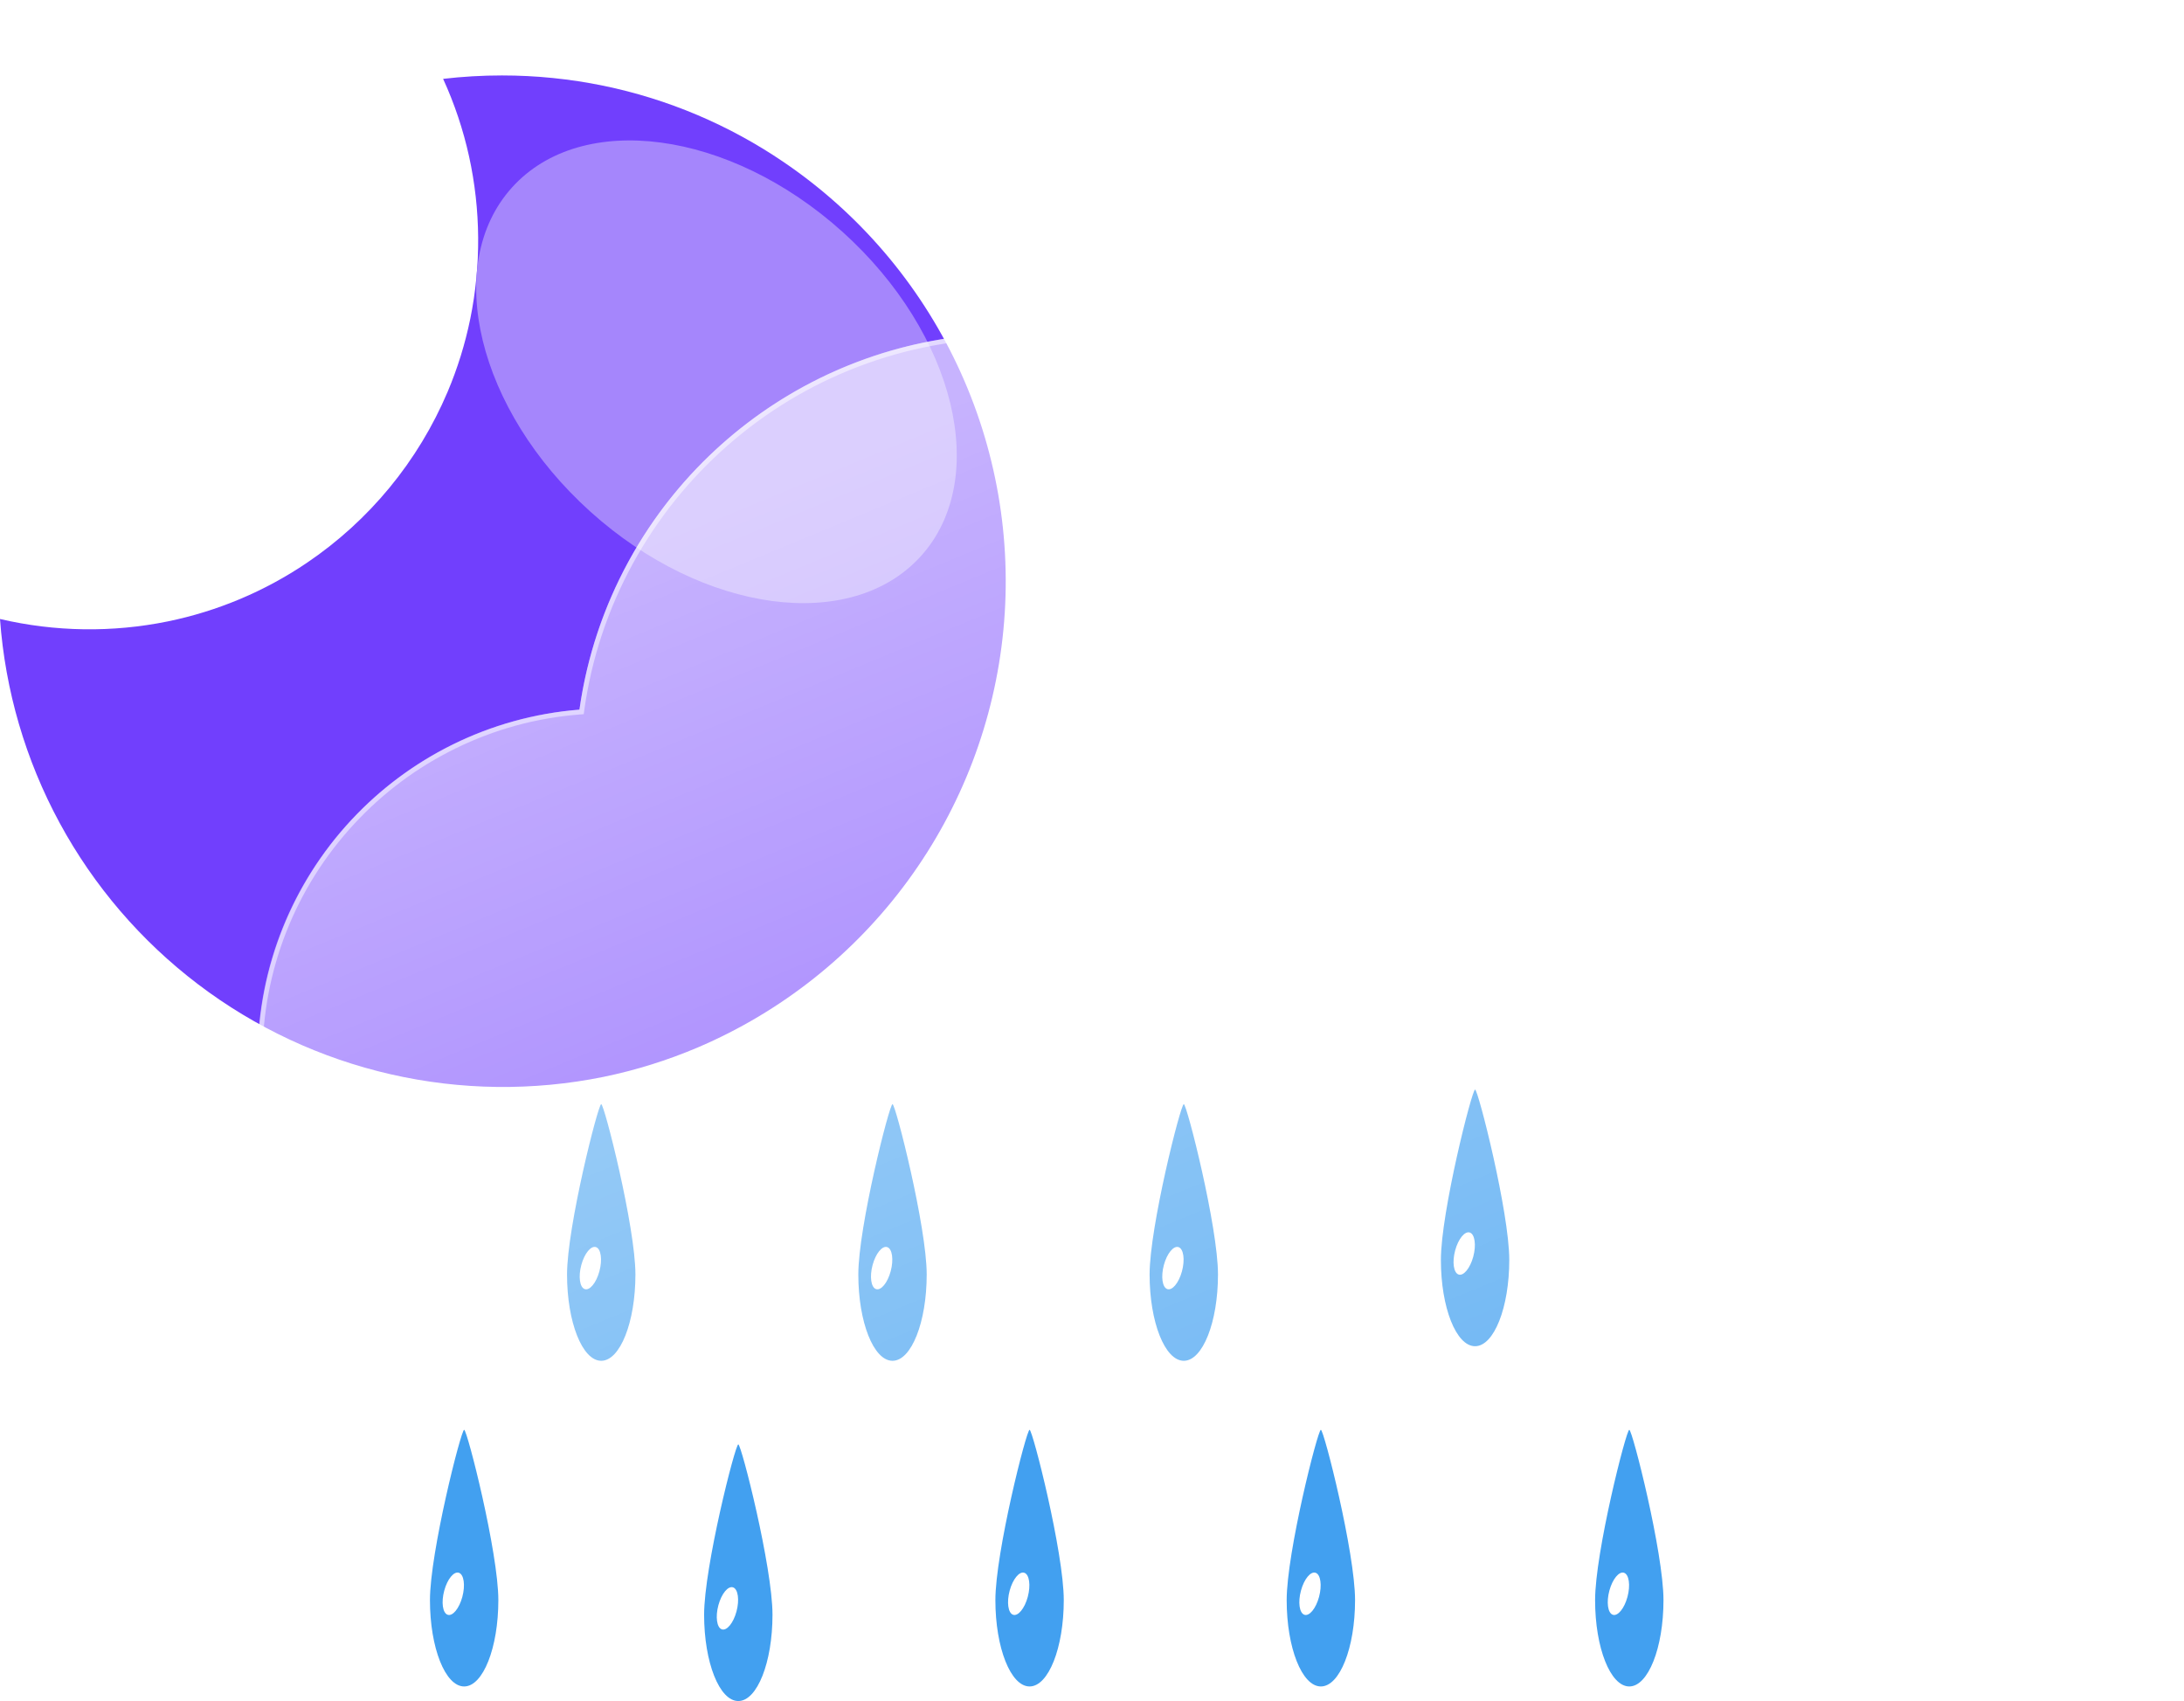 <svg width="321" height="250" viewBox="0 0 321 250" fill="none" xmlns="http://www.w3.org/2000/svg">
<path d="M88.367 162.273C88.818 162.286 93.393 180.309 93.393 187.313C93.393 194.316 91.142 199.995 88.367 199.995C85.592 199.995 83.342 194.317 83.342 187.313C83.342 180.31 87.914 162.261 88.367 162.273Z" fill="#42A0F0"/>
<path d="M87.601 183.29C88.335 183.545 88.558 185.132 88.1 186.834C87.641 188.537 86.674 189.71 85.939 189.455C85.205 189.201 84.981 187.614 85.441 185.912C85.9 184.209 86.866 183.036 87.601 183.29Z" fill="white"/>
<path d="M131.18 162.273C131.63 162.286 136.205 180.309 136.205 187.313C136.205 194.316 133.955 199.995 131.18 199.995C128.404 199.995 126.154 194.317 126.154 187.313C126.154 180.31 130.726 162.261 131.18 162.273Z" fill="#42A0F0"/>
<path d="M130.413 183.29C131.147 183.545 131.37 185.132 130.912 186.834C130.453 188.537 129.486 189.71 128.752 189.455C128.018 189.201 127.794 187.614 128.253 185.912C128.712 184.209 129.678 183.036 130.413 183.29Z" fill="white"/>
<path d="M173.992 162.273C174.443 162.286 179.017 180.309 179.017 187.313C179.017 194.316 176.767 199.995 173.992 199.995C171.217 199.995 168.966 194.317 168.966 187.313C168.966 180.31 173.538 162.261 173.992 162.273Z" fill="#42A0F0"/>
<path d="M173.226 183.29C173.96 183.545 174.183 185.132 173.724 186.834C173.266 188.537 172.298 189.71 171.564 189.455C170.83 189.201 170.606 187.614 171.065 185.912C171.525 184.209 172.491 183.036 173.226 183.29Z" fill="white"/>
<path d="M216.804 160.13C217.255 160.143 221.83 178.166 221.83 185.17C221.83 192.173 219.58 197.852 216.804 197.852C214.029 197.852 211.779 192.174 211.779 185.17C211.779 178.167 216.351 160.118 216.804 160.13Z" fill="#42A0F0"/>
<path d="M216.038 181.147C216.772 181.402 216.995 182.989 216.537 184.691C216.078 186.394 215.111 187.567 214.376 187.312C213.642 187.058 213.418 185.471 213.878 183.769C214.337 182.066 215.303 180.893 216.038 181.147Z" fill="white"/>
<path d="M151.326 210.135C151.777 210.148 156.351 228.171 156.351 235.175C156.351 242.178 154.101 247.857 151.326 247.857C148.551 247.857 146.3 242.179 146.3 235.176C146.3 228.172 150.872 210.123 151.326 210.135Z" fill="#42A0F0"/>
<path d="M150.56 231.153C151.294 231.408 151.517 232.994 151.058 234.696C150.6 236.399 149.632 237.572 148.898 237.318C148.164 237.063 147.94 235.476 148.399 233.774C148.859 232.071 149.825 230.898 150.56 231.153Z" fill="white"/>
<path d="M194.138 210.135C194.589 210.148 199.164 228.171 199.164 235.175C199.164 242.178 196.914 247.857 194.138 247.857C191.363 247.857 189.113 242.179 189.113 235.176C189.113 228.172 193.685 210.123 194.138 210.135Z" fill="#42A0F0"/>
<path d="M193.372 231.153C194.106 231.408 194.329 232.994 193.871 234.696C193.412 236.399 192.445 237.572 191.71 237.318C190.976 237.063 190.753 235.476 191.212 233.774C191.671 232.071 192.637 230.898 193.372 231.153Z" fill="white"/>
<path d="M239.469 210.135C239.92 210.148 244.495 228.171 244.495 235.175C244.495 242.178 242.245 247.857 239.469 247.857C236.694 247.857 234.444 242.179 234.444 235.176C234.444 228.172 239.016 210.123 239.469 210.135Z" fill="#42A0F0"/>
<path d="M238.703 231.153C239.437 231.408 239.66 232.994 239.202 234.696C238.743 236.399 237.776 237.572 237.042 237.318C236.307 237.063 236.084 235.476 236.543 233.774C237.002 232.071 237.968 230.898 238.703 231.153Z" fill="white"/>
<path d="M108.514 212.278C108.965 212.291 113.54 230.314 113.54 237.318C113.54 244.321 111.29 250 108.514 250C105.739 250 103.489 244.322 103.489 237.319C103.489 230.315 108.061 212.266 108.514 212.278Z" fill="#42A0F0"/>
<path d="M107.748 233.296C108.482 233.551 108.705 235.137 108.247 236.839C107.788 238.542 106.821 239.715 106.086 239.461C105.352 239.206 105.129 237.619 105.588 235.917C106.047 234.214 107.013 233.041 107.748 233.296Z" fill="white"/>
<path d="M68.22 210.135C68.671 210.148 73.246 228.171 73.246 235.175C73.246 242.178 70.995 247.857 68.22 247.857C65.445 247.857 63.194 242.179 63.194 235.176C63.194 228.172 67.766 210.123 68.22 210.135Z" fill="#42A0F0"/>
<path d="M67.454 231.153C68.188 231.408 68.411 232.994 67.952 234.696C67.494 236.399 66.526 237.572 65.792 237.318C65.058 237.063 64.834 235.476 65.294 233.774C65.753 232.071 66.719 230.898 67.454 231.153Z" fill="white"/>
<path d="M73.771 11.088C78.778 11.087 83.773 11.593 88.679 12.599C98.146 14.549 107.135 18.35 115.129 23.785C126.204 31.292 135.052 41.643 140.744 53.75C146.436 65.858 148.761 79.275 147.476 92.593C146.19 105.909 141.341 118.634 133.438 129.429C125.535 140.225 114.87 148.692 102.564 153.941C98.09 155.842 93.439 157.293 88.678 158.273C78.355 160.367 67.704 160.236 57.435 157.89C47.166 155.545 37.515 151.038 29.125 144.67C20.734 138.302 13.797 130.219 8.775 120.96C3.753 111.701 0.761 101.478 -3.38059e-06 90.973C8.095 92.867 16.503 92.989 24.65 91.33C31.96 89.833 38.904 86.911 45.085 82.731C54.273 76.528 61.465 67.793 65.79 57.586C67.251 54.128 68.366 50.535 69.119 46.858C70.725 38.98 70.665 30.852 68.945 22.998C68.08 19.071 66.8 15.246 65.128 11.589C67.996 11.255 70.882 11.088 73.771 11.088V11.088Z" fill="#713FFD"/>
<g filter="url(#filter0_f_64_1421)">
<path d="M123.827 34.072C107.222 19.12 85.469 16.209 75.24 27.569C65.011 38.929 70.181 60.259 86.786 75.21C103.391 90.161 125.144 93.072 135.372 81.712C145.601 70.352 140.432 49.023 123.827 34.072Z" fill="#A586FC"/>
</g>
<g filter="url(#filter1_d_64_1421)">
<path d="M215.983 204.88H79.232C65.966 204.869 53.218 199.728 43.657 190.531C34.096 181.335 28.463 168.797 27.938 155.541C27.413 142.285 32.035 129.34 40.838 119.416C49.641 109.492 61.942 103.357 75.166 102.297C77.052 88.982 83.064 76.592 92.359 66.872C101.653 57.152 113.761 50.59 126.979 48.111C140.197 45.63 153.859 47.357 166.045 53.047C178.231 58.737 188.326 68.104 194.91 79.831C206.986 75.65 220.034 75.162 232.388 78.427C244.743 81.693 255.846 88.565 264.279 98.166C272.712 107.767 278.095 119.663 279.739 132.336C281.384 145.009 279.217 157.885 273.514 169.321C270.167 179.654 263.633 188.661 254.849 195.049C246.065 201.438 235.483 204.879 224.622 204.88H215.983Z" fill="url(#paint0_linear_64_1421)"/>
<path d="M224.621 204.165C230.136 204.165 235.559 203.284 240.738 201.548C245.746 199.868 250.448 197.418 254.713 194.264C258.928 191.146 262.624 187.411 265.696 183.163C268.807 178.862 271.208 174.131 272.834 169.101L272.851 169.049L272.875 169.001C275.037 164.681 276.701 160.111 277.823 155.418C278.977 150.588 279.562 145.598 279.562 140.587C279.562 136.273 279.127 131.961 278.27 127.773C277.435 123.691 276.189 119.676 274.566 115.84C272.973 112.073 271 108.439 268.704 105.04C266.43 101.674 263.818 98.508 260.94 95.63C258.063 92.753 254.897 90.141 251.53 87.867C248.132 85.57 244.498 83.598 240.731 82.005C236.895 80.382 232.88 79.136 228.798 78.3C224.609 77.443 220.298 77.009 215.984 77.009C208.84 77.009 201.829 78.184 195.144 80.503L194.58 80.698L194.287 80.178C188.846 70.504 180.933 62.38 171.402 56.684C166.581 53.803 161.403 51.577 156.01 50.067C150.446 48.51 144.667 47.72 138.833 47.72C130.986 47.72 123.326 49.133 116.066 51.918C109.052 54.609 102.618 58.495 96.942 63.47C91.3 68.417 86.617 74.253 83.024 80.817C79.343 87.542 76.937 94.802 75.873 102.394L75.794 102.962L75.222 103.007C68.822 103.508 62.665 105.193 56.922 108.015C51.341 110.757 46.357 114.465 42.109 119.038C33.381 128.434 28.575 140.675 28.575 153.508C28.575 160.347 29.914 166.981 32.555 173.225C33.825 176.227 35.396 179.122 37.225 181.83C39.038 184.513 41.119 187.035 43.412 189.328C45.704 191.62 48.227 193.702 50.909 195.514C53.617 197.343 56.512 198.915 59.514 200.184C65.759 202.826 72.393 204.165 79.232 204.165H215.984H224.621ZM224.621 204.879H215.984H79.232C50.86 204.879 27.86 181.879 27.86 153.508C27.86 126.504 48.694 104.367 75.166 102.295C79.544 71.049 106.38 47.006 138.833 47.006C162.908 47.006 183.893 60.238 194.91 79.828C201.512 77.538 208.602 76.294 215.984 76.294C251.492 76.294 280.276 105.079 280.276 140.587C280.276 150.914 277.841 160.674 273.514 169.321C266.845 189.955 247.477 204.879 224.621 204.879Z" fill="white" fill-opacity="0.5"/>
</g>
<defs>
<filter id="filter0_f_64_1421" x="49.989" y="0.639" width="110.635" height="108.003" filterUnits="userSpaceOnUse" color-interpolation-filters="sRGB">
<feFlood flood-opacity="0" result="BackgroundImageFix"/>
<feBlend mode="normal" in="SourceGraphic" in2="BackgroundImageFix" result="shape"/>
<feGaussianBlur stdDeviation="10" result="effect1_foregroundBlur_64_1421"/>
</filter>
<filter id="filter1_d_64_1421" x="7.86" y="19.006" width="312.416" height="217.874" filterUnits="userSpaceOnUse" color-interpolation-filters="sRGB">
<feFlood flood-opacity="0" result="BackgroundImageFix"/>
<feColorMatrix in="SourceAlpha" type="matrix" values="0 0 0 0 0 0 0 0 0 0 0 0 0 0 0 0 0 0 127 0" result="hardAlpha"/>
<feOffset dx="10" dy="2"/>
<feGaussianBlur stdDeviation="15"/>
<feColorMatrix type="matrix" values="0 0 0 0 0.259 0 0 0 0 0.627 0 0 0 0 0.941 0 0 0 0.596 0"/>
<feBlend mode="normal" in2="BackgroundImageFix" result="effect1_dropShadow_64_1421"/>
<feBlend mode="normal" in="SourceGraphic" in2="effect1_dropShadow_64_1421" result="shape"/>
</filter>
<linearGradient id="paint0_linear_64_1421" x1="154.086" y1="47.008" x2="227.41" y2="224.286" gradientUnits="userSpaceOnUse">
<stop stop-color="white" stop-opacity="0.604"/>
<stop offset="1" stop-color="white" stop-opacity="0.2"/>
</linearGradient>
</defs>
</svg>
